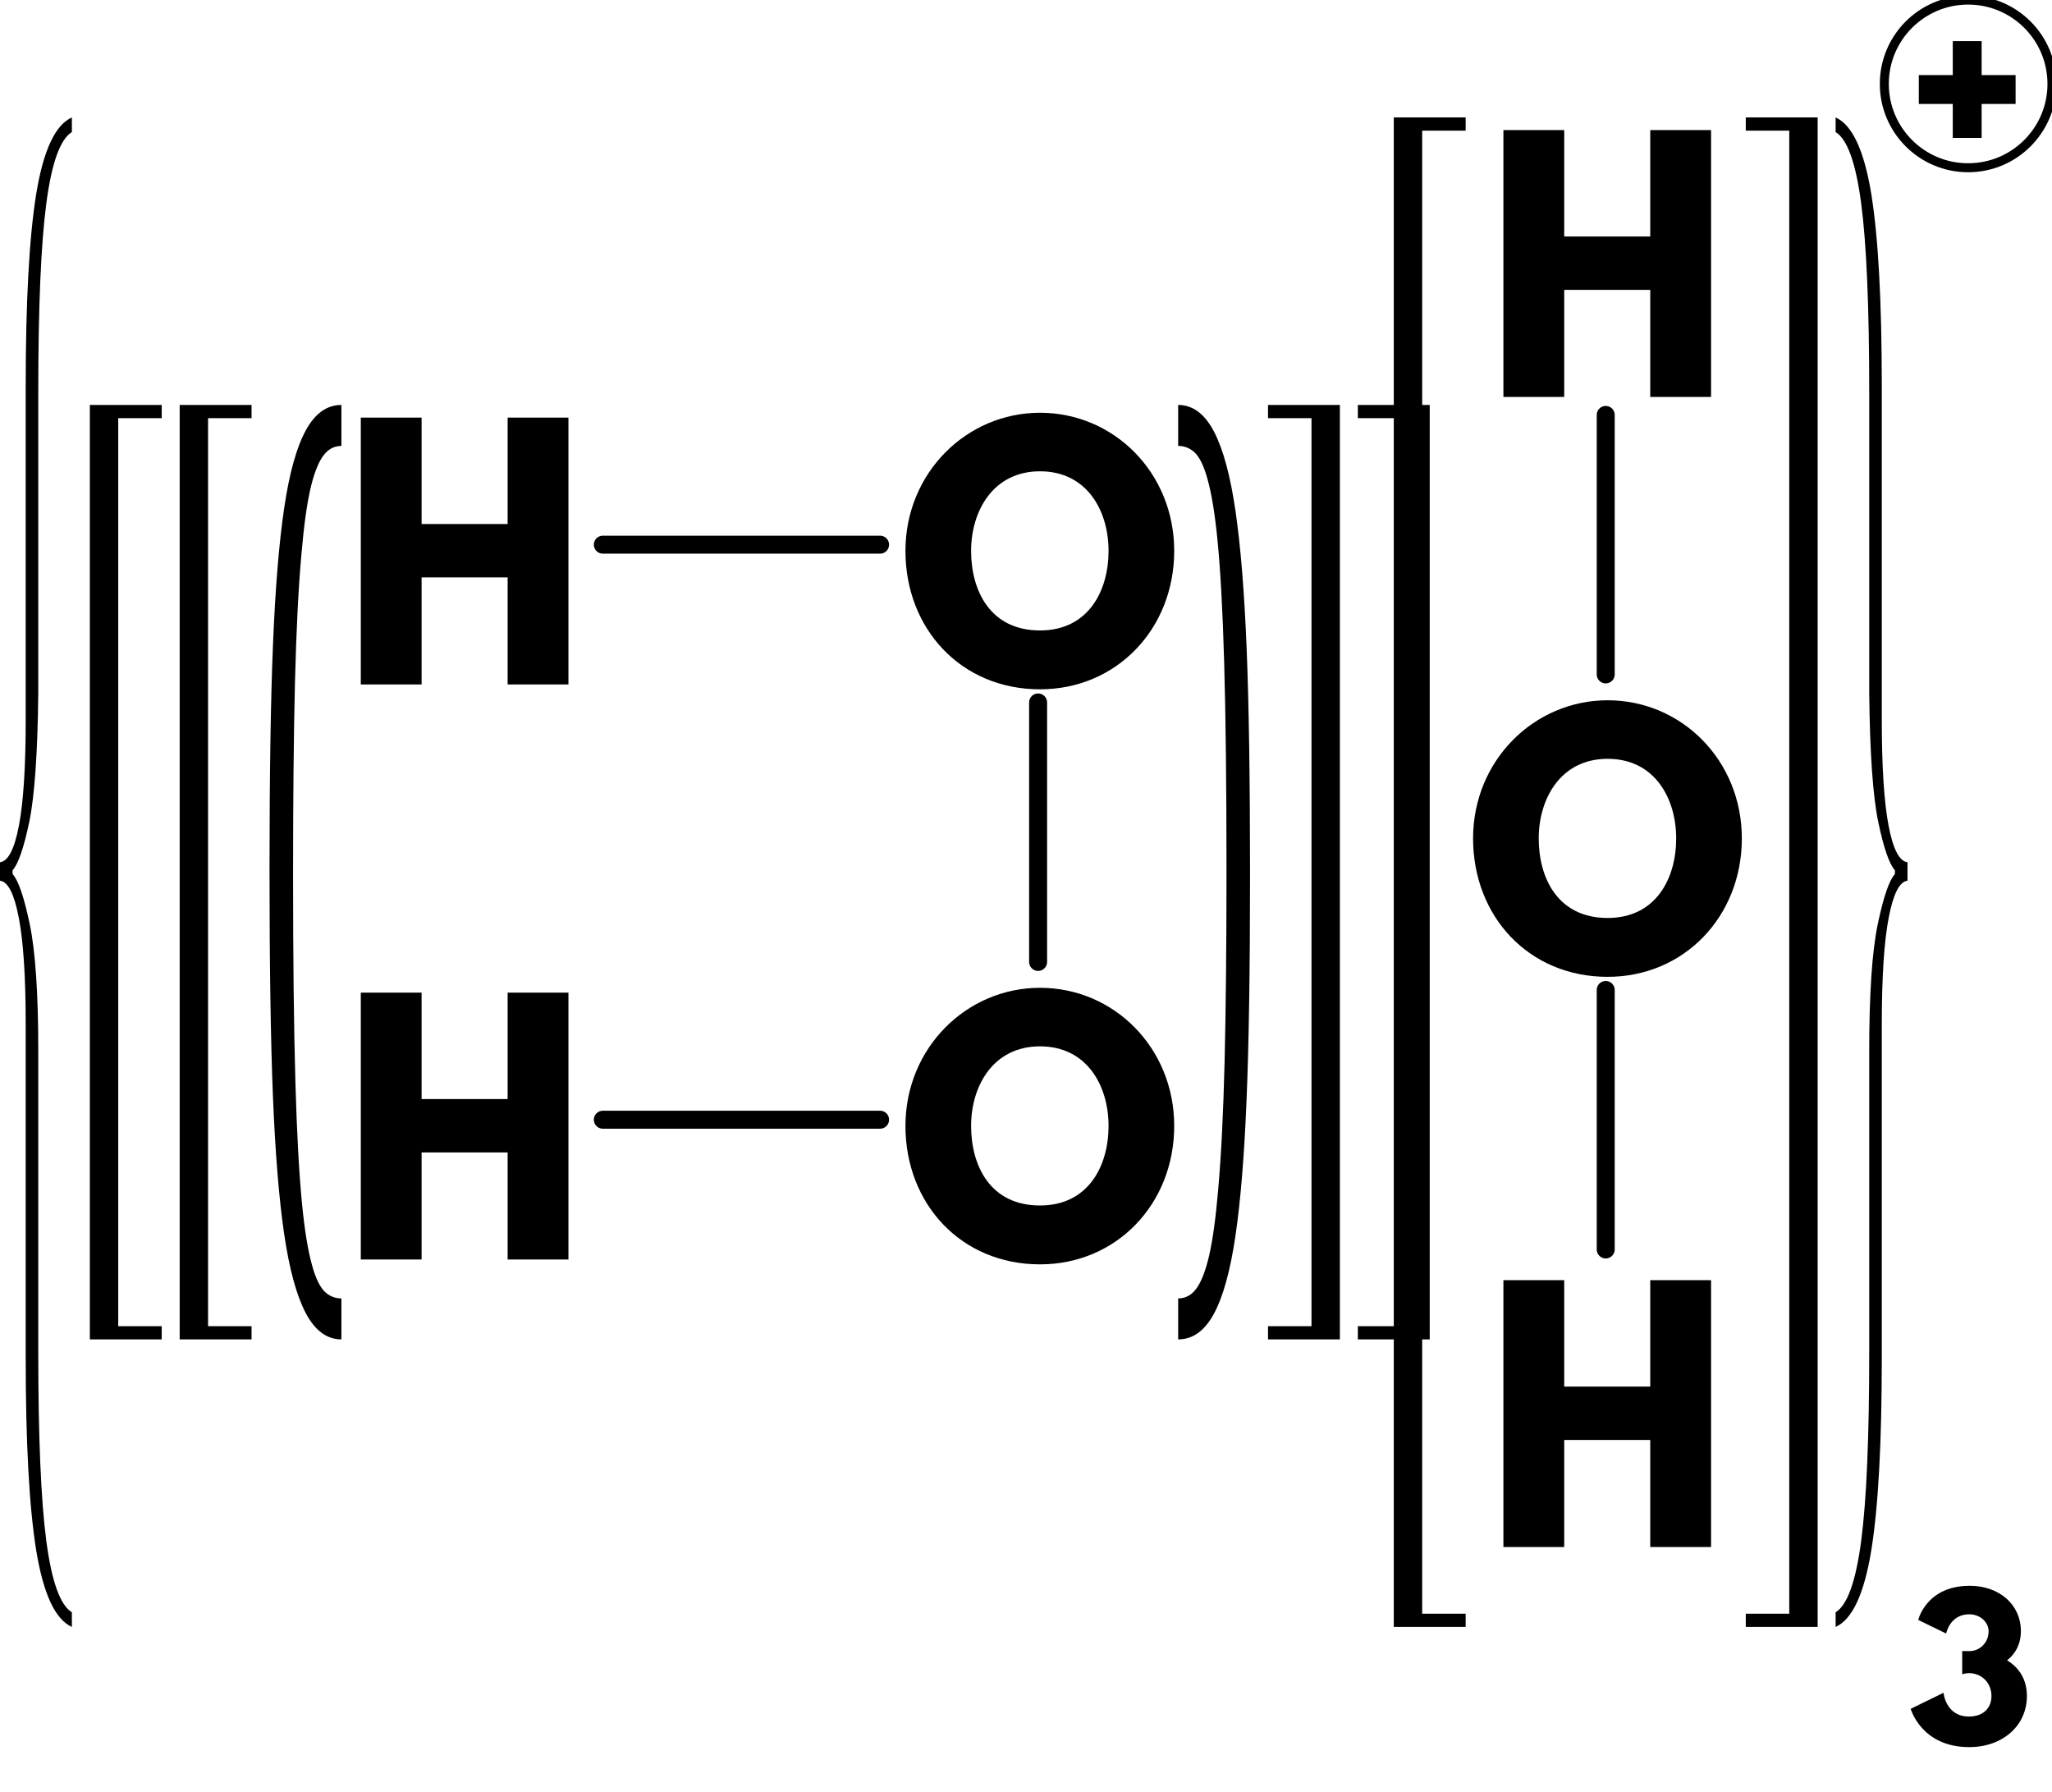 <?xml version="1.0" encoding="UTF-8" standalone="no" ?>
<!DOCTYPE svg PUBLIC "-//W3C//DTD SVG 1.1//EN" "http://www.w3.org/Graphics/SVG/1.1/DTD/svg11.dtd">
<svg viewBox="0 0 228.405 199.467" xmlns="http://www.w3.org/2000/svg" version="1.1" baseProfile="full" xmlns:xlink="http://www.w3.org/1999/xlink" xmlns:ev="http://www.w3.org/2001/xml-events">
  <defs>
    <path id="HussarBoldWeb-H" d="M248 331v-331h-188v825h188v-329h266v329h188v-825h-188v331h-266z" />
    <path id="HussarBoldWeb-O" d="M23 413c0 241 189 427 416 427c229 0 415 -186 415 -427s-178 -428 -415 -428c-244 0 -416 187 -416 428zM226 413c0 -123 59 -246 213 -246c150 0 212 123 212 246s-66 246 -212 246c-145 0 -213 -123 -213 -246z" />
    <path id="HussarBoldWeb-plus" d="M393 158h-153v180h-180v153h180v180h153v-180h180v-153h-180v-180z" />
    <path id="HussarBoldWeb-three" d="M205 587l-148 72s42 181 273 181c157 0 271 -100 271 -240c0 -68 -28 -120 -73 -155c64 -39 105 -102 105 -189c0 -158 -129 -271 -306 -271c-254 0 -310 203 -310 203l174 85s11 -126 135 -126c69 0 119 39 119 109c0 71 -53 121 -119 121c-20 0 -36 -6 -36 -6v123h41
 c50 0 99 44 99 104c0 53 -49 91 -102 91c-104 0 -123 -102 -123 -102z" />
  </defs>
  <path d="M15.55 0L46.41 0" fill="none" stroke="black" stroke-width="2" stroke-linecap="round" transform="translate(51.55,60.62)" />
  <path d="M64 17.56L64 46.44" fill="none" stroke="black" stroke-width="2" stroke-linecap="round" transform="translate(51.55,60.62)" />
  <path d="M46.41 64L15.55 64" fill="none" stroke="black" stroke-width="2" stroke-linecap="round" transform="translate(51.55,60.62)" />
  <path d="M127.18 -14.44L127.18 14.44" fill="none" stroke="black" stroke-width="2" stroke-linecap="round" transform="translate(51.55,60.62)" />
  <path d="M127.18 49.56L127.18 78.44" fill="none" stroke="black" stroke-width="2" stroke-linecap="round" transform="translate(51.55,60.62)" />
  <use xlink:href="#HussarBoldWeb-H" transform="matrix(0.036 0 0 -0.036 38 76.178)" fill="black" />
  <use xlink:href="#HussarBoldWeb-O" transform="matrix(0.036 0 0 -0.036 99.956 76.178)" fill="black" />
  <use xlink:href="#HussarBoldWeb-O" transform="matrix(0.036 0 0 -0.036 99.956 140.178)" fill="black" />
  <use xlink:href="#HussarBoldWeb-H" transform="matrix(0.036 0 0 -0.036 38 140.178)" fill="black" />
  <path d="M8 0Q5.57 0 4.03 2.84Q2.49 5.67 1.63 11.48Q0.77 17.3 0.39 26.58Q0 35.87 0 51.78Q0 67.57 0.38 76.94Q0.76 86.31 1.62 92.21Q2.48 98.1 4.02 101.05Q5.57 104 8 104L8 99.44Q7 99.44 6.23 98.77Q5.35 97.99 4.74 95.77Q4.05 93.32 3.62 88.93Q3.12 83.81 2.88 75.36Q2.62 66.4 2.62 52.22Q2.62 39.71 2.83 30.95Q3.05 22.19 3.55 16.63Q3.95 11.96 4.55 9.34Q5.08 7.06 5.81 5.9Q6.65 4.56 8 4.56L8 0" fill="black" transform="translate(30,45.07)" />
  <path d="M0 104Q2.43 104 3.97 101.16Q5.51 98.33 6.37 92.52Q7.23 86.7 7.61 77.42Q8 68.13 8 52.22Q8 36.43 7.62 27.06Q7.24 17.69 6.38 11.79Q5.52 5.9 3.98 2.95Q2.43 0 0 0L0 4.56Q1 4.56 1.77 5.23Q2.65 6.01 3.26 8.23Q3.95 10.68 4.38 15.07Q4.88 20.19 5.12 28.64Q5.38 37.6 5.38 51.78Q5.38 64.29 5.17 73.05Q4.95 81.81 4.45 87.37Q4.05 92.04 3.45 94.66Q2.92 96.94 2.19 98.1Q1.35 99.44 0 99.44L0 104" fill="black" transform="translate(131.14,45.07)" />
  <path d="M8 0H0V104H8V102.53H3.16V1.47H8Z" fill="black" transform="translate(20,45.07)" />
  <path d="M0 0H8V104H0V102.53H4.84V1.47H0Z" fill="black" transform="translate(141.14,45.07)" />
  <path d="M8 0H0V104H8V102.53H3.16V1.47H8Z" fill="black" transform="translate(10,45.07)" />
  <path d="M0 0H8V104H0V102.53H4.84V1.47H0Z" fill="black" transform="translate(151.14,45.07)" />
  <use xlink:href="#HussarBoldWeb-H" transform="matrix(0.036 0 0 -0.036 165.182 44.178)" fill="black" />
  <use xlink:href="#HussarBoldWeb-O" transform="matrix(0.036 0 0 -0.036 163.138 108.178)" fill="black" />
  <use xlink:href="#HussarBoldWeb-H" transform="matrix(0.036 0 0 -0.036 165.182 172.178)" fill="black" />
  <path d="M8 0H0V168H8V166.53H3.16V1.47H8Z" fill="black" transform="translate(155.14,13.07)" />
  <path d="M0 0H8V168H0V166.53H4.84V1.47H0Z" fill="black" transform="translate(194.32,13.07)" />
  <path d="M4.26 43.73L4.26 30.55Q4.26 16.39 5.15 9.61Q6.04 2.82 8 1.63L8 0Q5.23 1.24 4.04 8.46Q2.86 15.69 2.86 29.97L2.86 43.73L2.86 43.73L2.86 67.08Q2.86 74.85 2.11 78.8Q1.36 82.75 0 82.89L0 84.95Q1.33 85.09 2.09 89.06Q2.86 93.03 2.86 100.92L2.86 124.27L2.86 138.03Q2.86 152.31 4.04 159.54Q5.23 166.76 8 168L8 166.37Q6.04 165.18 5.15 158.39Q4.26 151.61 4.26 137.45L4.26 124.27L4.26 124.27L4.26 103.91Q4.26 94.34 3.31 89.78Q2.35 85.23 1.4 84.21L1.4 83.79Q2.34 82.75 3.25 78.44Q4.15 74.13 4.26 64.09Z" fill="black" transform="translate(0,13.07)" />
  <path d="M5.14 43.73L5.14 29.97Q5.14 15.69 3.96 8.46Q2.77 1.24 0 0L0 1.63Q1.96 2.82 2.85 9.61Q3.74 16.39 3.74 30.55L3.74 43.73L3.74 43.73L3.74 64.09Q3.85 74.13 4.75 78.44Q5.66 82.75 6.6 83.79L6.6 84.21Q5.65 85.23 4.69 89.78Q3.74 94.34 3.74 103.91L3.74 124.27L3.74 137.45Q3.74 151.61 2.85 158.39Q1.96 165.18 0 166.37L0 168Q2.77 166.76 3.96 159.54Q5.14 152.31 5.14 138.03L5.14 124.27L5.14 124.27L5.14 100.92Q5.14 93.03 5.91 89.06Q6.67 85.09 8 84.95L8 82.89Q6.64 82.75 5.89 78.8Q5.14 74.85 5.14 67.08Z" fill="black" transform="translate(204.32,13.07)" />
  <use xlink:href="#HussarBoldWeb-plus" transform="matrix(0.021 0 0 -0.021 212.32 18.667)" fill="black" />
  <ellipse fill="none" stroke="black" transform="translate(204.32,13.07)" cx="14.75" cy="-3.73" rx="9.33" ry="9.33" />
  <use xlink:href="#HussarBoldWeb-three" transform="matrix(0.021 0 0 -0.021 212.32 194.133)" fill="black" />
</svg>